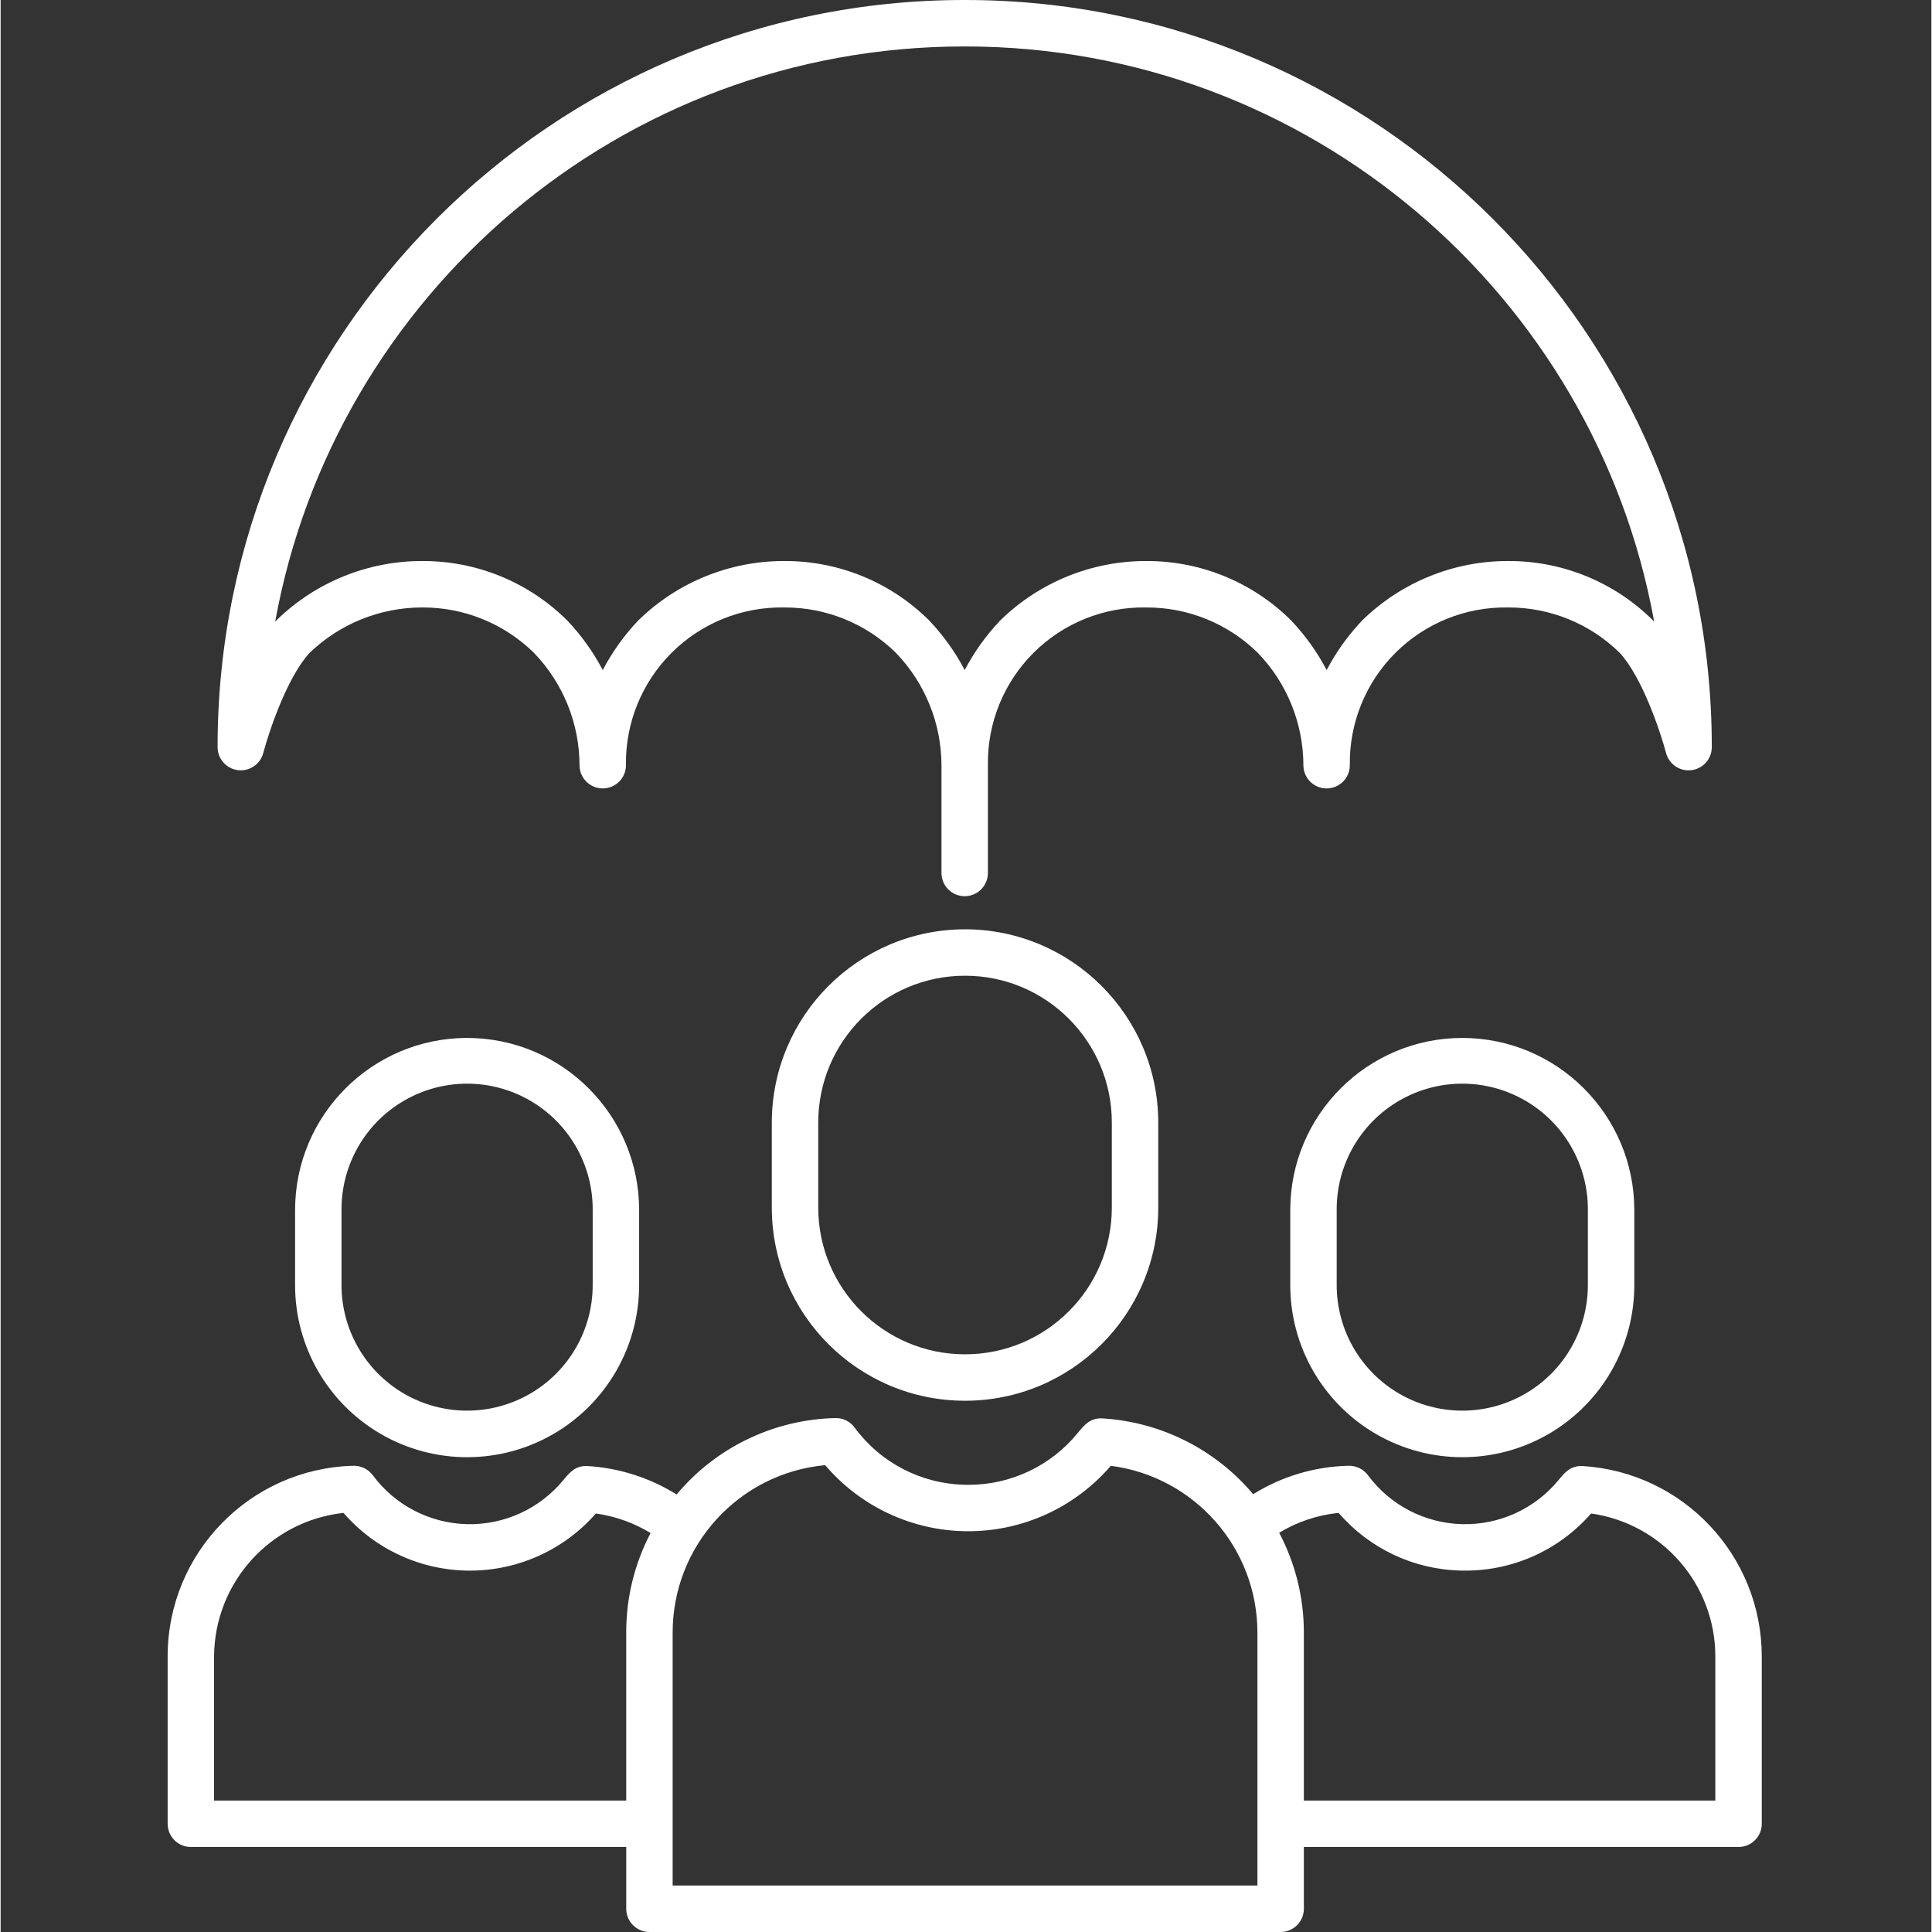 <?xml version="1.0"?>
<svg xmlns="http://www.w3.org/2000/svg" height="512px" viewBox="-43 0 499 499.325" width="512px" class=""><rect x="-43" y="0" width="499" height="499.325" fill="#333333" stroke="none"/><g><path d="m206.25 240.176c-27.566.031-49.906 22.371-49.938 49.938v21.969c0 27.578 22.359 49.938 49.938 49.938s49.938-22.359 49.938-49.938v-21.969c-.031-27.566-22.371-49.906-49.938-49.938zm37.938 71.906c0 20.949-16.984 37.938-37.938 37.938s-37.938-16.988-37.938-37.938v-21.969c0-20.953 16.984-37.938 37.938-37.938s37.938 16.984 37.938 37.938zm0 0" data-original="#000000" class="active-path" data-old_color="#ffffff" fill="#ffffff"/><path d="m334.762 268.254c-24.543.027-44.43 19.918-44.457 44.461v19.227c-.074 15.934 8.383 30.691 22.168 38.68 13.785 7.988 30.793 7.988 44.582 0 13.785-7.988 22.242-22.746 22.168-38.68v-19.23c-.031-24.539-19.918-44.43-44.461-44.457zm32.461 63.688c.062 11.641-6.109 22.422-16.18 28.262-10.066 5.836-22.492 5.836-32.562 0-10.066-5.84-16.242-16.621-16.176-28.262v-19.23c-.066-11.637 6.109-22.422 16.176-28.258 10.07-5.84 22.496-5.84 32.562 0 10.07 5.836 16.242 16.621 16.18 28.258zm0 0" data-original="#000000" class="active-path" data-old_color="#ffffff" fill="#ffffff"/><path d="m365.852 378.898c-3.117-.152-4.66 1.738-6.16 3.566-6.105 7.465-15.316 11.691-24.953 11.453-9.641-.234-18.633-4.906-24.367-12.656-1.168-1.566-3.02-2.473-4.973-2.434-8.738.191-17.266 2.73-24.684 7.348-9.75-11.586-23.828-18.668-38.941-19.59-3.164-.191-4.723 1.73-6.387 3.758-6.926 8.508-17.324 13.434-28.297 13.41-.316 0-.637-.004-.953-.016-11.266-.25-21.777-5.719-28.445-14.805-1.156-1.582-3.016-2.492-4.977-2.434-14.445.336-28.18 6.328-38.254 16.688-.961.988-1.871 2.012-2.754 3.059-6.953-4.336-14.883-6.859-23.066-7.348-3.098-.152-4.656 1.738-6.156 3.566-6.105 7.465-15.312 11.691-24.953 11.453-9.641-.234-18.629-4.906-24.363-12.656-1.172-1.566-3.023-2.473-4.977-2.434-26.719.68-48.023 22.531-48.027 49.258v43.27c0 3.312 2.684 6 6 6h112.52v15.969c0 3.316 2.684 6 6 6h163.133c3.316 0 6-2.684 6-6v-15.969h112.348c3.312 0 6-2.688 6-6v-43.27c-.035-26.051-20.309-47.586-46.312-49.188zm-247.168 43.023v43.434h-106.52v-37.27c.117-19.059 14.5-35 33.445-37.078 8.191 9.449 20.074 14.891 32.578 14.922 12.508.027 24.414-5.355 32.652-14.766 5.012.699 9.824 2.418 14.145 5.047-4.156 7.93-6.32 16.754-6.301 25.711zm163.133 65.398h-151.133v-65.398c.004-22.43 17.086-41.172 39.418-43.254 9.203 10.809 22.676 17.051 36.875 17.082 14.195.035 27.699-6.148 36.949-16.914 21.656 2.812 37.871 21.246 37.891 43.086zm118.348-21.965h-106.348v-43.434c.008-8.984-2.184-17.836-6.379-25.781 4.676-2.836 9.93-4.59 15.371-5.133 7.938 9.219 19.41 14.637 31.574 14.906.375.012.75.012 1.125.012 12.477.031 24.348-5.355 32.539-14.762 18.406 2.594 32.098 18.336 32.117 36.922zm0 0" data-original="#000000" class="active-path" data-old_color="#ffffff" fill="#ffffff"/><path d="m77.562 268.254c-24.543.027-44.43 19.918-44.461 44.461v19.227c-.074 15.934 8.383 30.691 22.172 38.68 13.785 7.988 30.793 7.988 44.578 0 13.789-7.988 22.246-22.746 22.168-38.68v-19.23c-.027-24.539-19.914-44.43-44.457-44.457zm32.457 63.688c.066 11.641-6.105 22.422-16.176 28.262-10.07 5.836-22.492 5.836-32.562 0-10.07-5.84-16.242-16.621-16.18-28.262v-19.23c-.062-11.637 6.109-22.422 16.18-28.258 10.07-5.84 22.492-5.84 32.562 0 10.07 5.836 16.242 16.621 16.176 28.258zm0 0" data-original="#000000" class="active-path" data-old_color="#ffffff" fill="#ffffff"/><path d="m394.02 199.043c2.992-.387 5.23-2.934 5.23-5.949v-.246c-.066-106.367-86.617-192.848-192.969-192.848h-.363c-106.402.07-192.914 86.691-192.844 193.102.004 3.012 2.242 5.551 5.23 5.938 2.988.387 5.797-1.504 6.57-4.414 1.328-5.051 6.055-19.473 11.961-25.875 7.801-7.52 18.203-11.73 29.035-11.754h.203c10.746-.023 21.07 4.184 28.742 11.711 7.539 7.801 11.77 18.215 11.801 29.062 0 3.312 2.684 6 6 6 3.312 0 6-2.688 6-6-.168-10.867 4.078-21.34 11.766-29.023s18.164-11.922 29.031-11.75h.203c10.746-.027 21.074 4.18 28.746 11.707 7.539 7.801 11.77 18.215 11.801 29.062v27.855c0 3.316 2.684 6 6 6 3.312 0 6-2.684 6-6v-27.855c-.168-10.867 4.078-21.34 11.766-29.023 7.691-7.684 18.164-11.918 29.031-11.746h.203c10.746-.023 21.07 4.184 28.738 11.715 7.543 7.797 11.77 18.211 11.801 29.059 0 3.316 2.688 6 6 6s6-2.684 6-6c-.168-10.867 4.078-21.34 11.766-29.023 7.691-7.684 18.164-11.922 29.035-11.746h.199c10.746-.027 21.066 4.18 28.734 11.707 5.906 6.355 10.664 20.848 12 25.914.77 2.922 3.59 4.812 6.582 4.422zm-9.91-38.645c-.055-.059-.109-.113-.164-.168-9.906-9.785-23.277-15.262-37.203-15.234h-.258c-13.953.012-27.352 5.441-37.375 15.145-.086.082-.172.168-.254.254-3.621 3.82-6.699 8.121-9.145 12.777-2.449-4.656-5.523-8.957-9.145-12.777-.051-.055-.105-.113-.164-.168-9.906-9.785-23.277-15.258-37.203-15.23h-.262c-13.949.008-27.352 5.441-37.375 15.145-.086.082-.172.168-.254.254-3.621 3.82-6.699 8.117-9.145 12.777-2.449-4.66-5.527-8.961-9.145-12.777-.055-.059-.109-.113-.164-.168-9.91-9.789-23.281-15.262-37.207-15.234h-.258c-13.949.012-27.352 5.441-37.375 15.145-.086.082-.172.168-.254.254-3.621 3.82-6.695 8.121-9.145 12.777-2.445-4.656-5.523-8.957-9.145-12.777-.051-.055-.105-.113-.164-.168-9.906-9.785-23.281-15.262-37.207-15.23h-.254c-13.949.008-27.352 5.438-37.375 15.141-.086.086-.172.172-.258.258-.082.094-.168.184-.254.277 15.262-84.383 89.238-148.613 177.961-148.668h.242.117c88.75 0 162.809 64.238 178.086 148.676zm0 0" data-original="#000000" class="active-path" data-old_color="#ffffff" fill="#ffffff"/></g> </svg>
